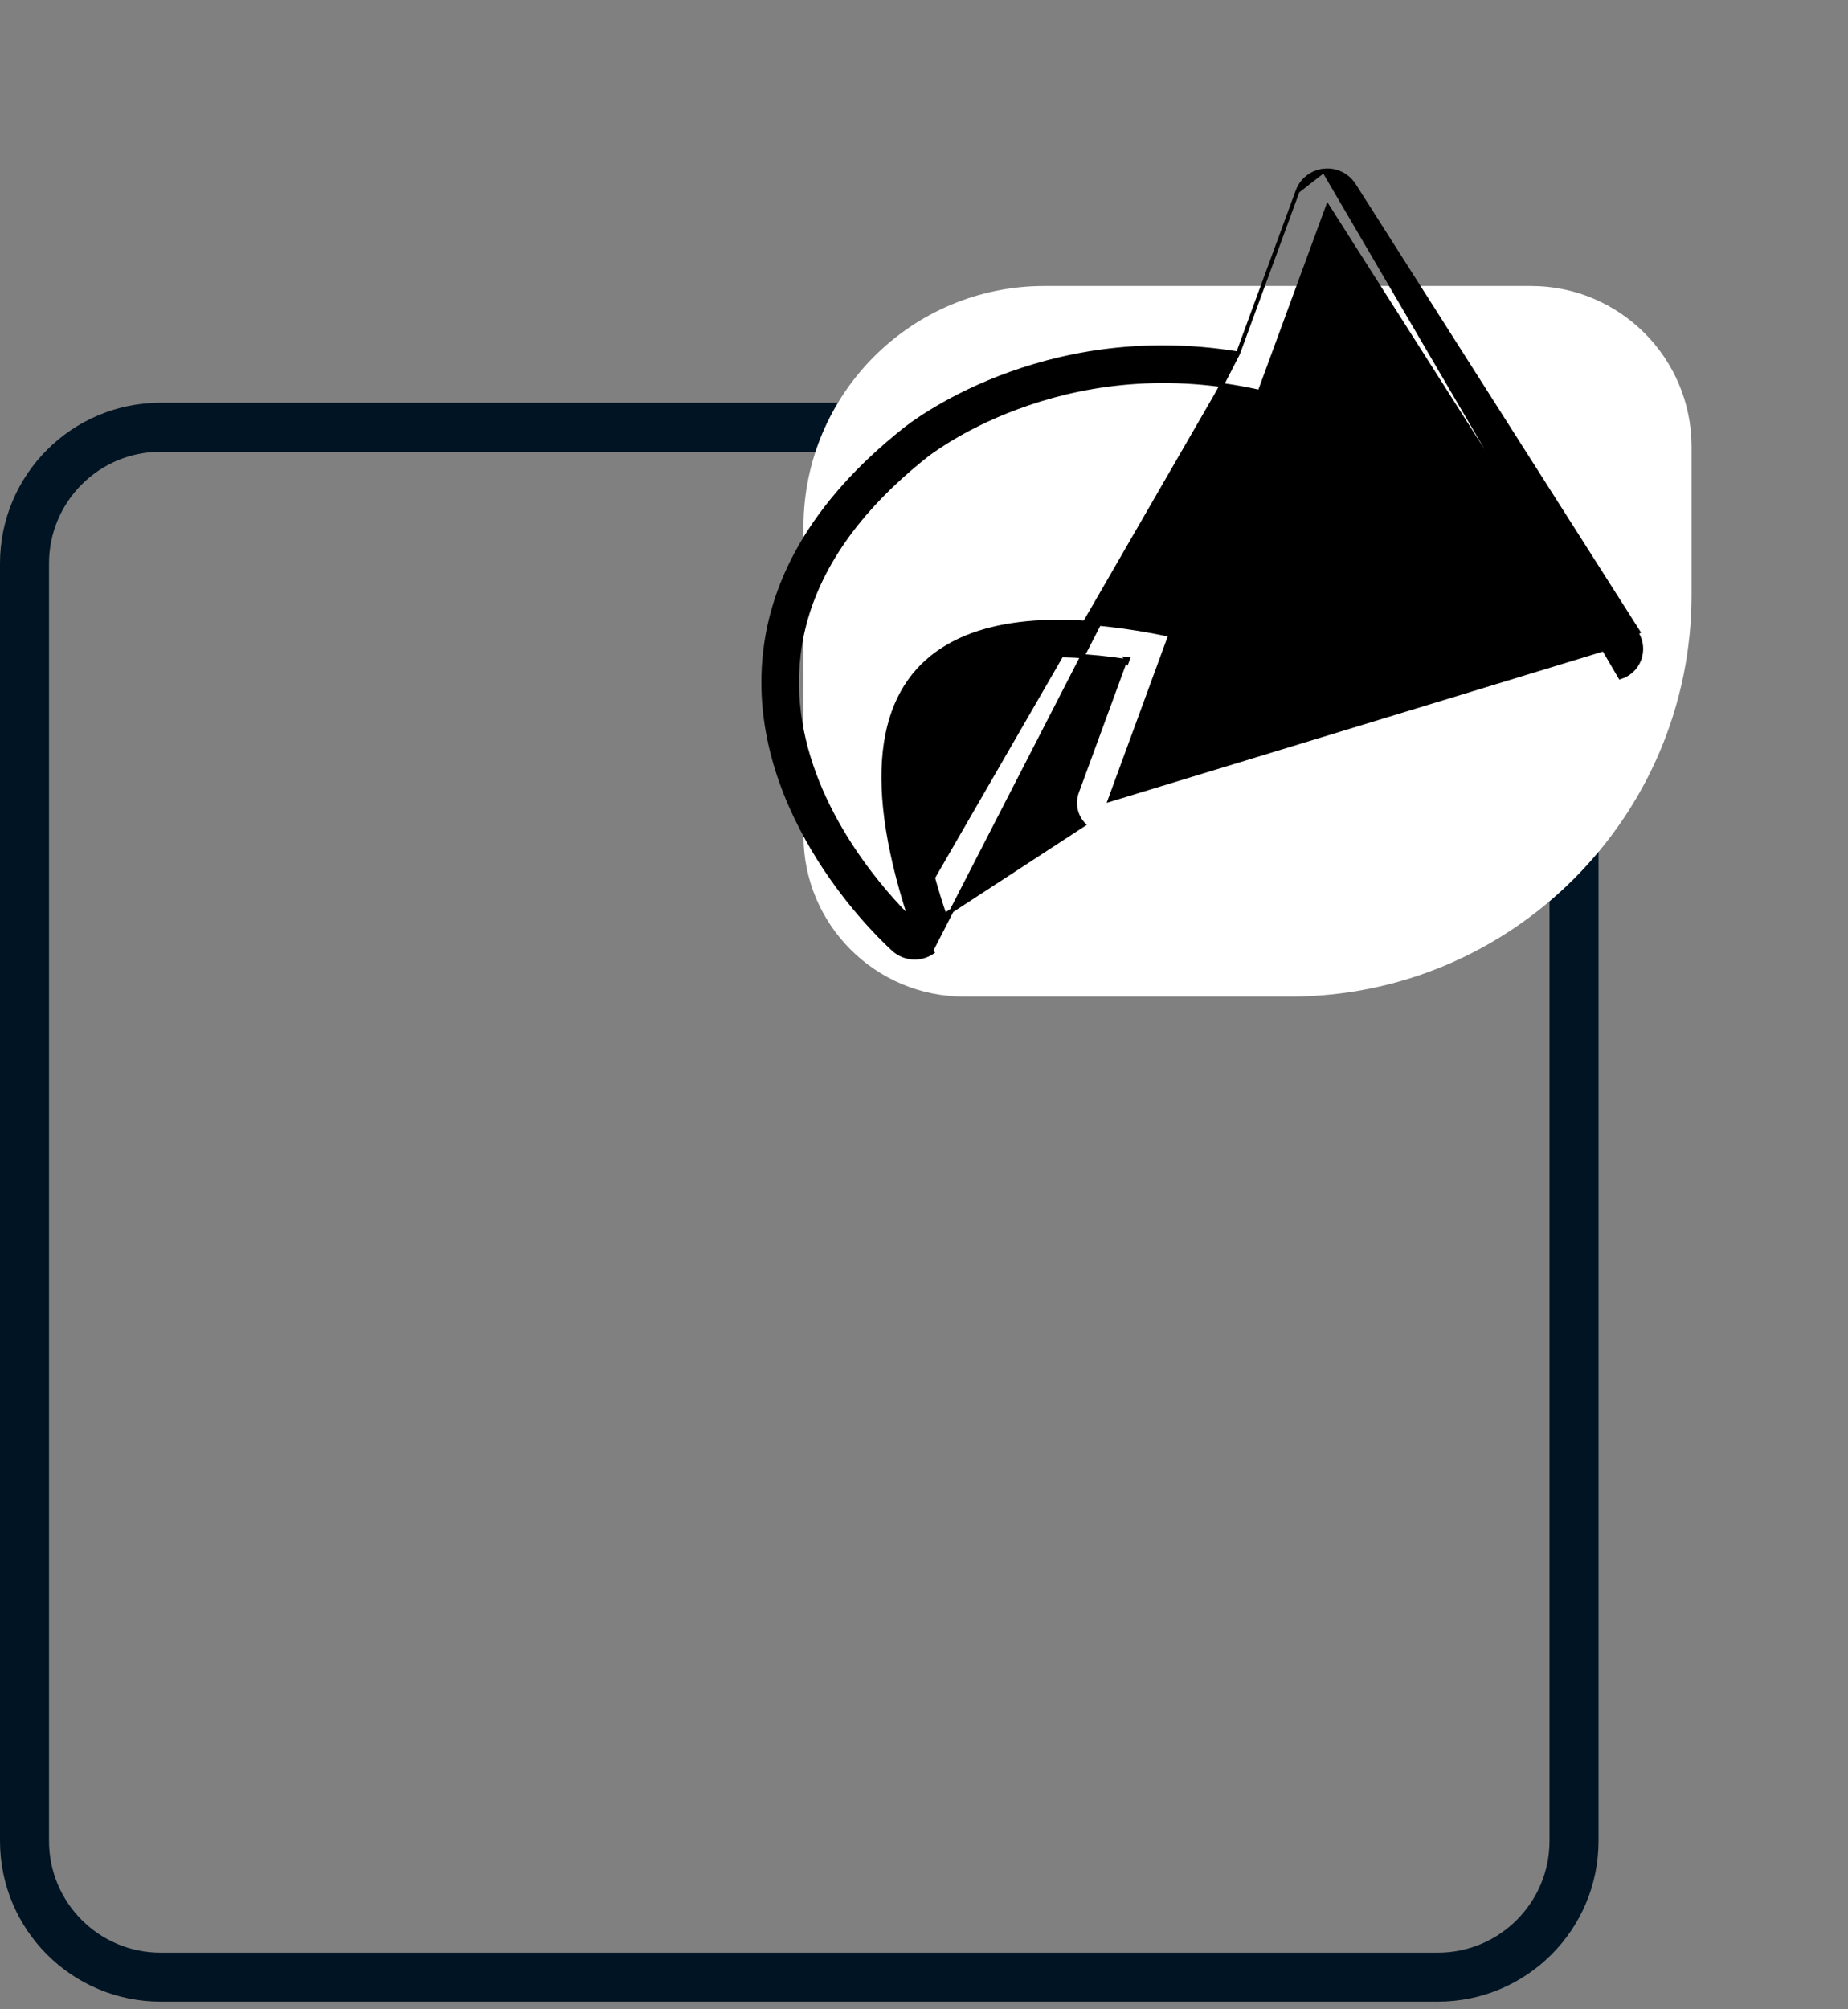 <svg width="23" height="25" viewBox="0 0 23 25" fill="none" xmlns="http://www.w3.org/2000/svg">
<rect x="0" y="0" width="23" height="25" fill="#808080" stroke="none"/>
<path fill-rule="evenodd" clip-rule="evenodd" d="M17.895 5.621H2C1.232 5.621 0.61 6.243 0.61 7.011V22.905C0.61 23.673 1.232 24.296 2 24.296H17.895C18.662 24.296 19.285 23.673 19.285 22.905V7.011C19.285 6.243 18.662 5.621 17.895 5.621ZM2 5.011C0.895 5.011 0 5.906 0 7.011V22.905C0 24.01 0.895 24.905 2 24.905H17.895C18.999 24.905 19.895 24.01 19.895 22.905V7.011C19.895 5.906 18.999 5.011 17.895 5.011H2Z" fill="#001423"/>
<path d="M10 6.558C10 4.901 11.343 3.558 13 3.558H19.053C20.157 3.558 21.053 4.453 21.053 5.558V7.4C21.053 10.161 18.814 12.4 16.053 12.4H12C10.895 12.4 10 11.504 10 10.4V6.558Z" fill="white"/>
<path d="M16.477 2.123L16.477 2.123C16.574 2.112 16.67 2.139 16.747 2.193C16.787 2.222 16.823 2.259 16.851 2.303C16.851 2.303 16.851 2.303 16.851 2.303L20.39 7.863L20.39 7.863L20.368 7.876C20.43 7.973 20.443 8.094 20.403 8.202C20.363 8.31 20.275 8.393 20.165 8.426L16.477 2.123ZM16.477 2.123C16.328 2.139 16.201 2.238 16.15 2.378L16.15 2.378M16.477 2.123L16.15 2.378M16.15 2.378L15.408 4.398M16.15 2.378L15.408 4.398M15.408 4.398C12.955 3.999 11.331 5.288 11.257 5.348C10.126 6.247 9.532 7.274 9.502 8.399C9.476 9.355 9.866 10.194 10.268 10.801C10.671 11.408 11.09 11.784 11.124 11.815M15.408 4.398L11.589 11.828L11.603 11.848C11.466 11.939 11.289 11.935 11.158 11.842C11.146 11.833 11.135 11.825 11.124 11.815M11.124 11.815C11.124 11.815 11.124 11.815 11.124 11.815L11.141 11.796L11.124 11.815ZM11.734 11.402L11.758 11.394C11.758 11.394 11.758 11.394 11.758 11.394M11.734 11.402L13.487 10.259C13.384 10.151 13.352 9.994 13.404 9.853L14.003 8.222C13.581 8.159 13.133 8.129 12.733 8.179C12.323 8.23 11.965 8.365 11.732 8.628C11.519 8.869 11.412 9.227 11.416 9.693C11.419 10.159 11.533 10.73 11.758 11.394M11.734 11.402L11.758 11.394M11.734 11.402L11.758 11.394M16.525 2.57L20.019 8.06L13.814 9.951L14.557 7.927L14.567 7.9L14.539 7.894C14.059 7.794 13.538 7.725 13.047 7.738C12.556 7.752 12.094 7.849 11.732 8.083C11.368 8.318 11.109 8.69 11.025 9.249C10.943 9.789 11.024 10.502 11.33 11.434C11.311 11.416 11.288 11.393 11.263 11.367C11.176 11.279 11.056 11.149 10.924 10.985C10.659 10.657 10.342 10.191 10.136 9.637C9.93 9.084 9.835 8.444 10.011 7.768C10.187 7.092 10.635 6.376 11.52 5.673L11.52 5.673L11.504 5.654L11.52 5.673L11.52 5.673L11.52 5.673L11.521 5.672L11.525 5.669L11.539 5.658C11.552 5.649 11.57 5.635 11.595 5.617C11.646 5.581 11.72 5.531 11.817 5.472C12.011 5.354 12.296 5.202 12.659 5.068C13.384 4.799 14.418 4.598 15.656 4.871L15.678 4.876L15.685 4.856L16.525 2.57ZM14.012 8.198C14.02 8.199 14.028 8.201 14.037 8.202L14.028 8.226L14.012 8.198Z" fill="black" stroke="black" stroke-width="0.05"/>
</svg>
